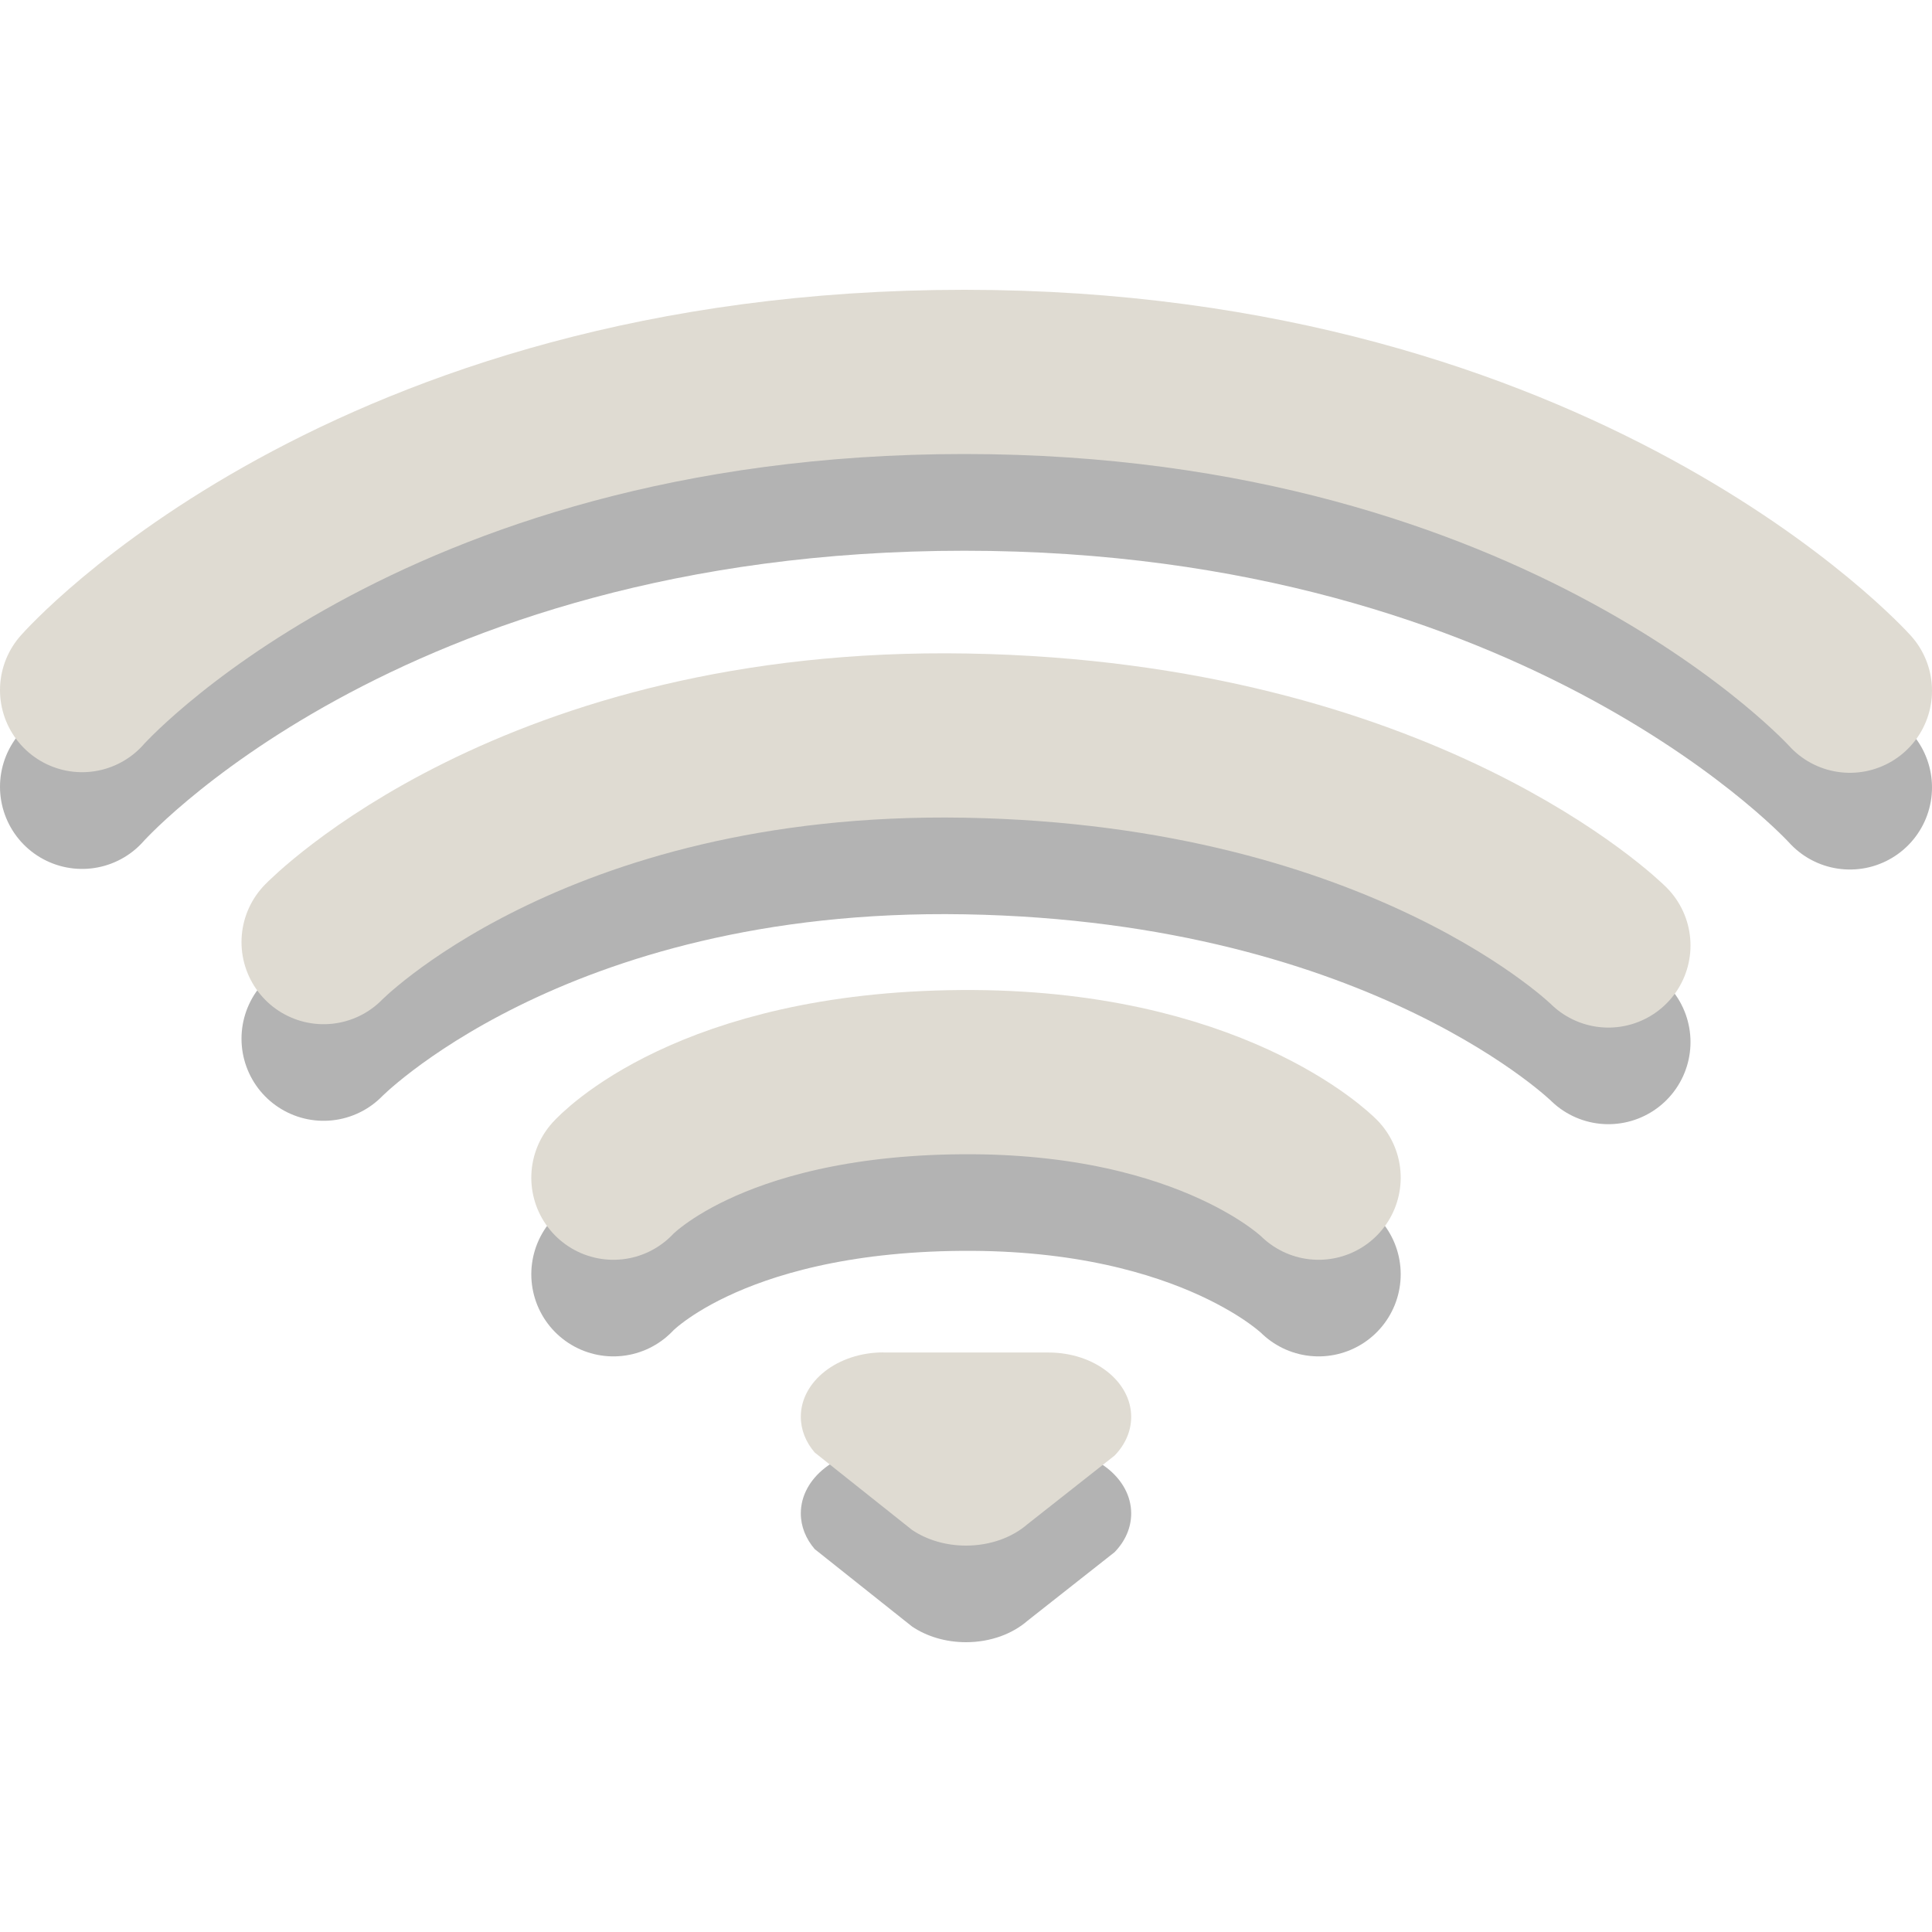 <svg version="1.0" viewBox="0 0 16 16" xmlns="http://www.w3.org/2000/svg">
  <defs>
   <style id="current-color-scheme" type="text/css">
   .ColorScheme-Text { color:#5c616c; } .ColorScheme-Highlight { color:#5294e2; }
  </style>
 </defs>
    <g fill="none" stroke-linecap="round" stroke-width="1.36">
        <path d="m0.68 6.516s2.318-2.635 7.306-2.635c4.963 0 7.334 2.64 7.334 2.64" opacity=".3" stroke="#000"/>
        <path d="m0.68 5.715s2.318-2.635 7.306-2.635c4.962 0 7.334 2.64 7.334 2.64" stroke="#dfdbd2"/>
        <path d="m2.68 8.602s1.718-1.773 5.32-1.71c3.632 0.064 5.32 1.738 5.32 1.738" opacity=".3" stroke="#000"/>
        <path d="m2.68 7.802s1.718-1.773 5.32-1.71c3.632 0.064 5.32 1.738 5.32 1.738" stroke="#dfdbd2"/>
        <path d="m5.08 10.553s0.774-0.858 2.879-0.874c2.079-0.016 2.961 0.874 2.961 0.874" opacity=".3" stroke="#000"/>
        <path d="m5.08 9.753s0.774-0.858 2.879-0.874c2.079-0.016 2.961 0.874 2.961 0.874" stroke="#dfdbd2"/>
    </g>
    <path d="m7.316 12c-0.378 0-0.684 0.239-0.684 0.533 0 0.109 0.042 0.211 0.115 0.296l0.806 0.641c0.12 0.081 0.276 0.13 0.447 0.13 0.203 0 0.385-0.069 0.51-0.178l0.721-0.568c0.086-0.089 0.137-0.2 0.137-0.32 0-0.294-0.306-0.533-0.684-0.533h-1.368z" fill-rule="evenodd" opacity=".3"/>
    <path d="m7.316 11.2c-0.378 0-0.684 0.239-0.684 0.533 0 0.109 0.042 0.211 0.115 0.296l0.806 0.641c0.12 0.081 0.276 0.13 0.447 0.13 0.203 0 0.385-0.069 0.51-0.178l0.721-0.568c0.086-0.089 0.137-0.2 0.137-0.32 0-0.294-0.306-0.533-0.684-0.533h-1.368z" fill="#dfdbd2" fill-rule="evenodd"/>
</svg>
